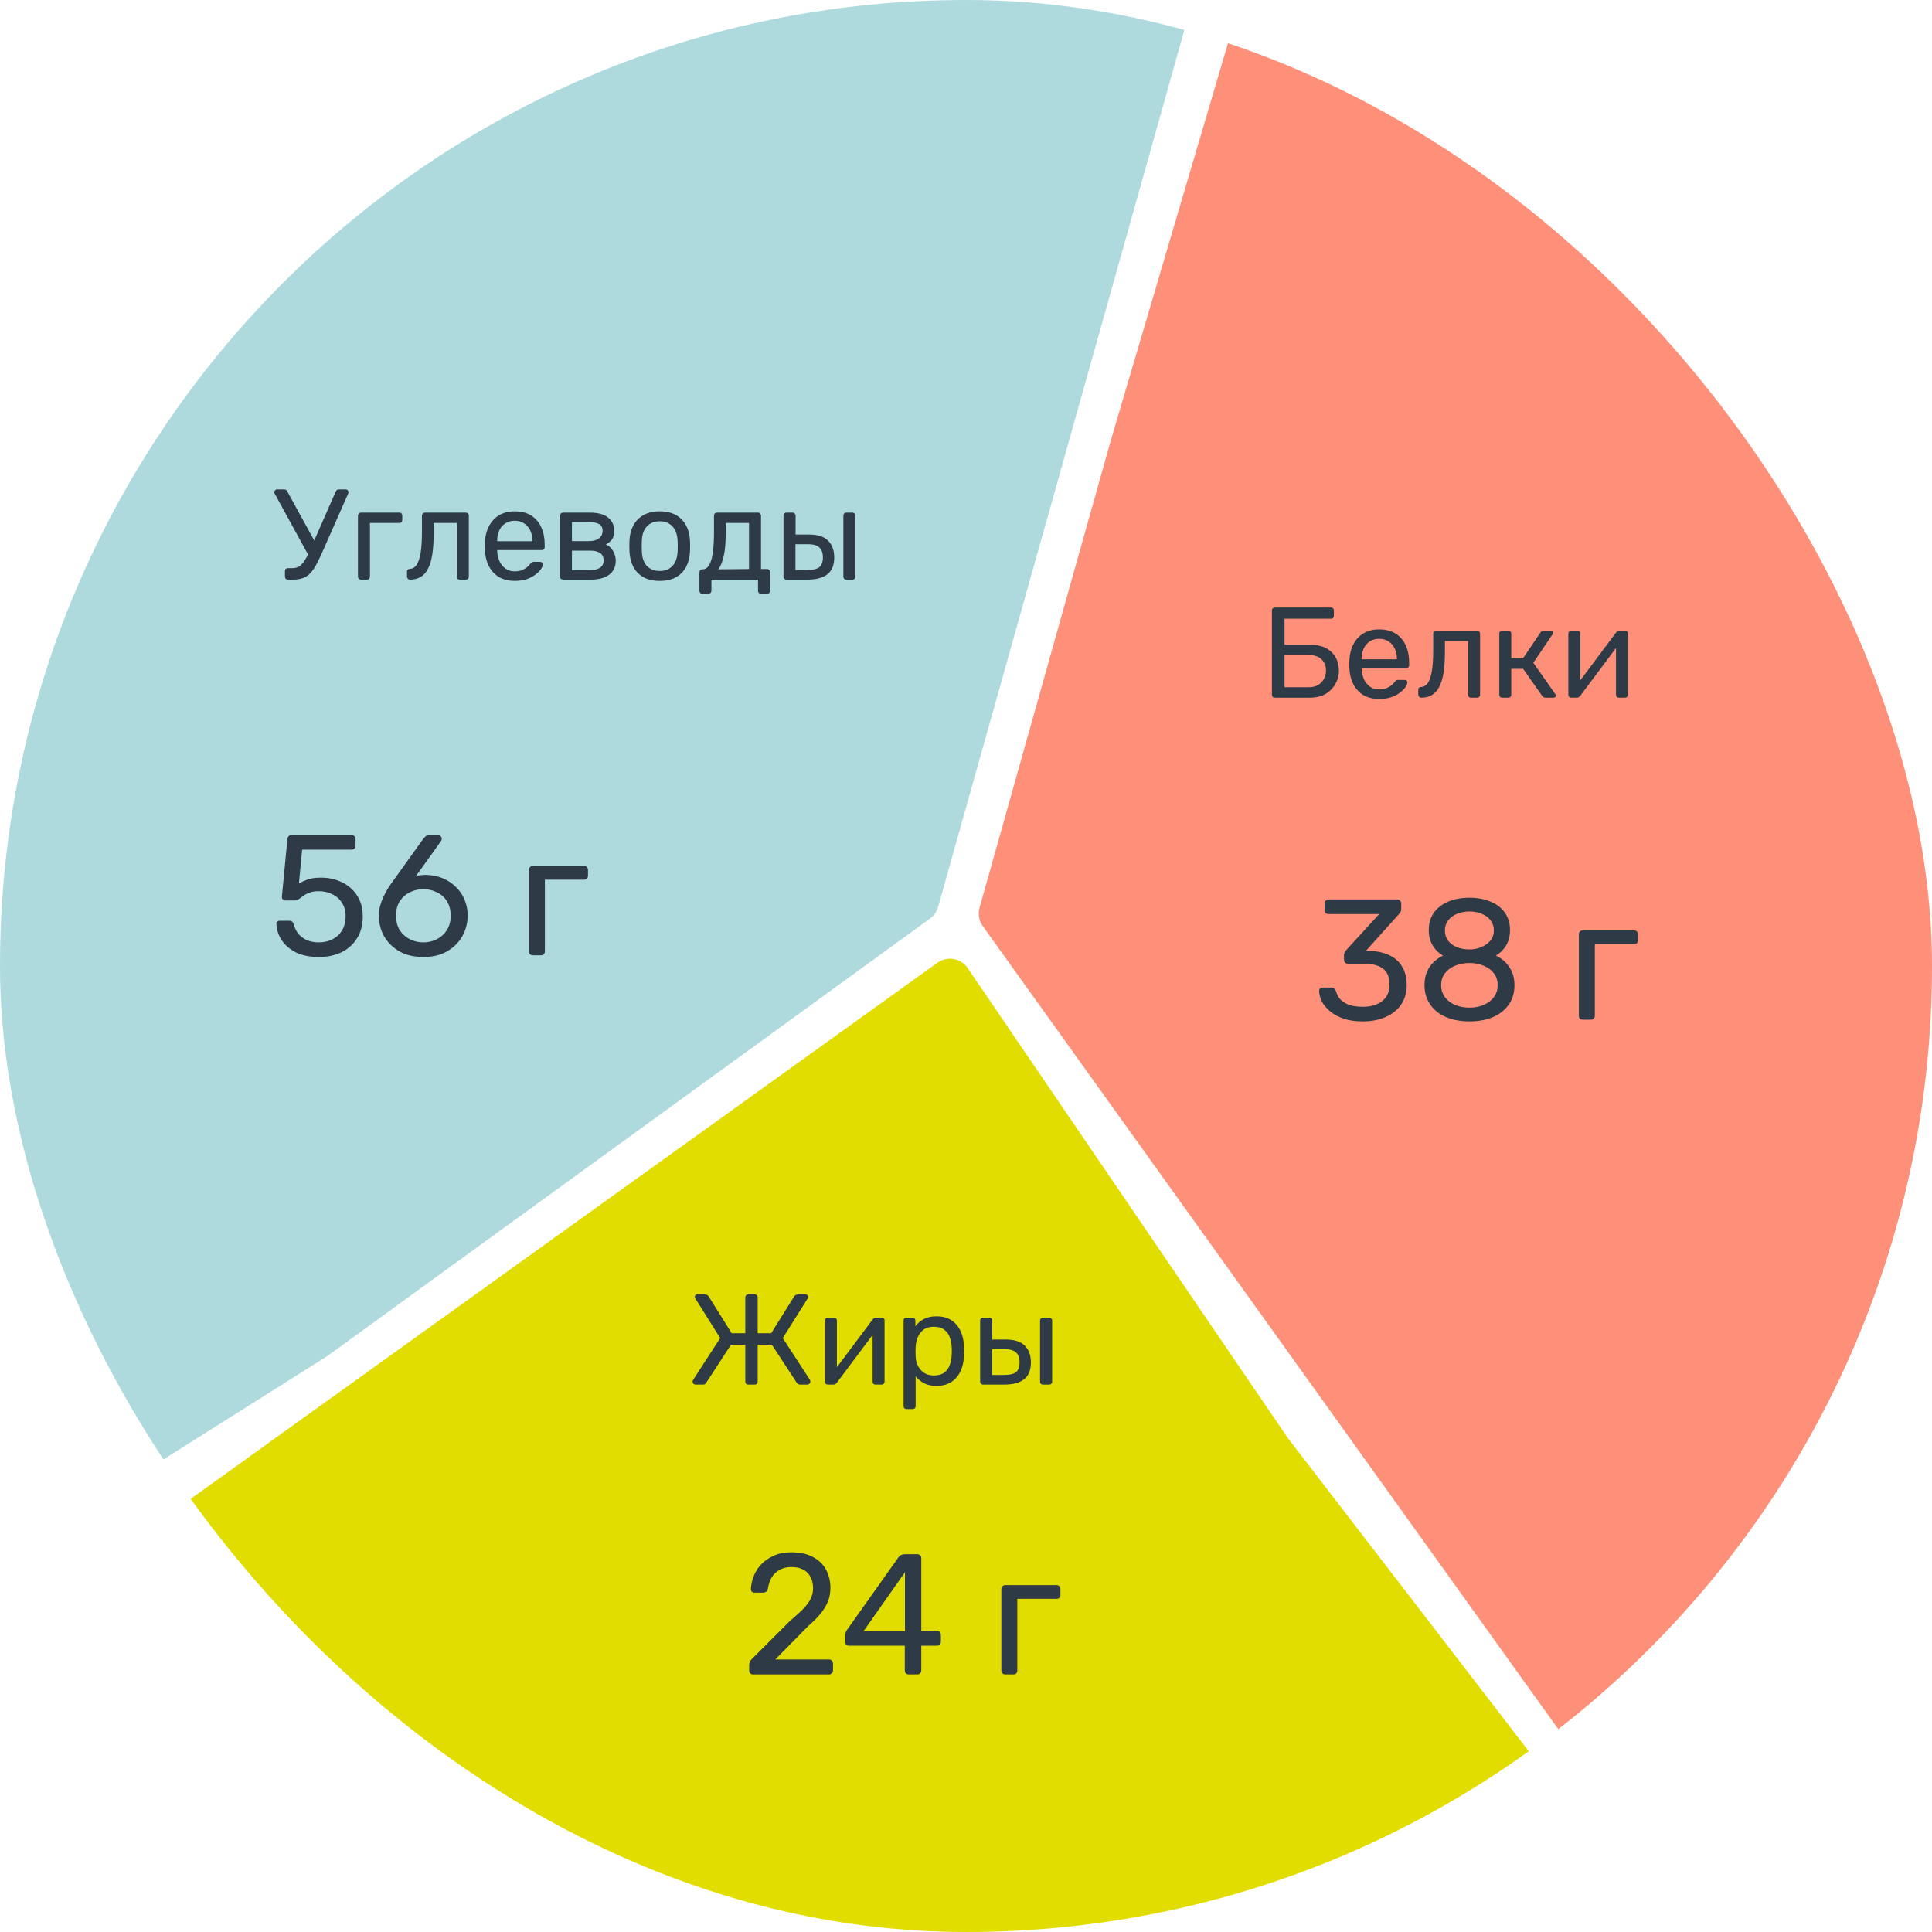 <svg width="180" height="180" viewBox="0 0 180 180" fill="none" xmlns="http://www.w3.org/2000/svg">
<g clip-path="url(#clip0_1477_8400)">
<path d="M87.336 89.695C88.249 89.04 89.522 89.265 90.155 90.194L120 134L148.103 170.534C148.991 171.688 148.388 173.374 146.97 173.702L68.897 191.792C68.328 191.924 67.729 191.8 67.259 191.454L17.256 154.602C17.043 154.446 16.864 154.249 16.728 154.023L11.95 146.08C11.414 145.187 11.652 144.032 12.498 143.425L87.336 89.695Z" fill="#E2DD01"/>
<path d="M87.398 84.505C87.276 84.939 87.011 85.319 86.647 85.583L30.46 126.365L-7.292 150.174C-8.665 151.04 -10.443 149.996 -10.356 148.375L-2.784 7.325C-2.738 6.478 -2.163 5.752 -1.349 5.513L116.057 -28.86C117.564 -29.302 118.969 -27.913 118.544 -26.4L104.514 23.558L87.398 84.505Z" fill="#AEDADE"/>
<path d="M91.562 86.281C91.208 85.787 91.098 85.16 91.262 84.575L103.502 41L122.967 -24.992C123.415 -26.508 125.362 -26.93 126.397 -25.735L224.711 87.74C225.362 88.49 225.362 89.605 224.713 90.357L174.717 148.251C174.575 148.416 174.406 148.557 174.218 148.667L149.101 163.448C148.209 163.972 147.064 163.73 146.461 162.889L91.562 86.281Z" fill="#FE907A"/>
<path d="M26.825 54C26.744 54 26.677 53.976 26.62 53.928C26.573 53.872 26.549 53.804 26.549 53.724V53.22C26.549 53.132 26.573 53.064 26.62 53.016C26.677 52.96 26.744 52.932 26.825 52.932H27.244C27.5 52.932 27.721 52.872 27.904 52.752C28.088 52.624 28.261 52.428 28.421 52.164C28.588 51.9 28.761 51.556 28.936 51.132L31.276 45.804C31.3 45.732 31.34 45.68 31.396 45.648C31.453 45.616 31.512 45.6 31.576 45.6H32.224C32.288 45.6 32.344 45.624 32.392 45.672C32.441 45.72 32.465 45.776 32.465 45.84C32.465 45.872 32.461 45.904 32.453 45.936C32.453 45.96 32.444 45.984 32.428 46.008L29.98 51.552C29.788 51.976 29.608 52.344 29.441 52.656C29.273 52.96 29.093 53.212 28.901 53.412C28.709 53.612 28.485 53.76 28.229 53.856C27.973 53.952 27.665 54 27.305 54H26.825ZM28.864 51.96L25.588 45.984C25.564 45.936 25.552 45.892 25.552 45.852C25.552 45.788 25.576 45.732 25.625 45.684C25.68 45.628 25.741 45.6 25.805 45.6H26.477C26.549 45.6 26.608 45.616 26.657 45.648C26.704 45.68 26.744 45.732 26.776 45.804L29.5 50.76L28.864 51.96ZM33.627 54C33.547 54 33.479 53.976 33.423 53.928C33.375 53.872 33.351 53.804 33.351 53.724V48.036C33.351 47.956 33.375 47.892 33.423 47.844C33.479 47.788 33.547 47.76 33.627 47.76H37.215C37.295 47.76 37.359 47.788 37.407 47.844C37.455 47.892 37.479 47.956 37.479 48.036V48.444C37.479 48.524 37.455 48.592 37.407 48.648C37.359 48.696 37.295 48.72 37.215 48.72H34.467V53.724C34.467 53.804 34.443 53.872 34.395 53.928C34.347 53.976 34.283 54 34.203 54H33.627ZM38.207 54C38.127 54 38.059 53.972 38.003 53.916C37.947 53.86 37.919 53.792 37.919 53.712V53.268C37.919 53.1 38.003 53.012 38.171 53.004C38.419 52.996 38.627 52.88 38.795 52.656C38.963 52.424 39.091 52.06 39.179 51.564C39.267 51.06 39.311 50.396 39.311 49.572V48.036C39.311 47.956 39.335 47.892 39.383 47.844C39.439 47.788 39.507 47.76 39.587 47.76H43.403C43.483 47.76 43.547 47.788 43.595 47.844C43.651 47.892 43.679 47.956 43.679 48.036V53.724C43.679 53.804 43.651 53.872 43.595 53.928C43.547 53.976 43.483 54 43.403 54H42.827C42.747 54 42.683 53.976 42.635 53.928C42.587 53.872 42.563 53.804 42.563 53.724V48.72H40.403V49.704C40.403 50.472 40.359 51.132 40.271 51.684C40.183 52.228 40.047 52.672 39.863 53.016C39.687 53.352 39.459 53.6 39.179 53.76C38.907 53.92 38.583 54 38.207 54ZM47.952 54.12C47.128 54.12 46.472 53.868 45.984 53.364C45.496 52.852 45.228 52.156 45.18 51.276C45.172 51.172 45.168 51.04 45.168 50.88C45.168 50.712 45.172 50.576 45.18 50.472C45.212 49.904 45.344 49.408 45.576 48.984C45.808 48.552 46.124 48.22 46.524 47.988C46.932 47.756 47.408 47.64 47.952 47.64C48.56 47.64 49.068 47.768 49.476 48.024C49.892 48.28 50.208 48.644 50.424 49.116C50.64 49.588 50.748 50.14 50.748 50.772V50.976C50.748 51.064 50.72 51.132 50.664 51.18C50.616 51.228 50.552 51.252 50.472 51.252H46.32C46.32 51.26 46.32 51.276 46.32 51.3C46.32 51.324 46.32 51.344 46.32 51.36C46.336 51.688 46.408 51.996 46.536 52.284C46.664 52.564 46.848 52.792 47.088 52.968C47.328 53.144 47.616 53.232 47.952 53.232C48.24 53.232 48.48 53.188 48.672 53.1C48.864 53.012 49.02 52.916 49.14 52.812C49.26 52.7 49.34 52.616 49.38 52.56C49.452 52.456 49.508 52.396 49.548 52.38C49.588 52.356 49.652 52.344 49.74 52.344H50.316C50.396 52.344 50.46 52.368 50.508 52.416C50.564 52.456 50.588 52.516 50.58 52.596C50.572 52.716 50.508 52.864 50.388 53.04C50.268 53.208 50.096 53.376 49.872 53.544C49.648 53.712 49.376 53.852 49.056 53.964C48.736 54.068 48.368 54.12 47.952 54.12ZM46.32 50.424H49.608V50.388C49.608 50.028 49.54 49.708 49.404 49.428C49.276 49.148 49.088 48.928 48.84 48.768C48.592 48.6 48.296 48.516 47.952 48.516C47.608 48.516 47.312 48.6 47.064 48.768C46.824 48.928 46.64 49.148 46.512 49.428C46.384 49.708 46.32 50.028 46.32 50.388V50.424ZM52.459 54C52.379 54 52.311 53.976 52.255 53.928C52.207 53.872 52.183 53.804 52.183 53.724V48.036C52.183 47.956 52.207 47.892 52.255 47.844C52.311 47.788 52.379 47.76 52.459 47.76H54.955C55.707 47.76 56.271 47.912 56.647 48.216C57.031 48.52 57.223 48.928 57.223 49.44C57.223 49.8 57.155 50.072 57.019 50.256C56.883 50.44 56.691 50.596 56.443 50.724C56.747 50.852 56.975 51.06 57.127 51.348C57.287 51.628 57.367 51.92 57.367 52.224C57.367 52.8 57.163 53.24 56.755 53.544C56.347 53.848 55.779 54 55.051 54H52.459ZM53.287 53.124H54.955C55.339 53.124 55.647 53.052 55.879 52.908C56.119 52.756 56.239 52.528 56.239 52.224C56.239 51.904 56.131 51.672 55.915 51.528C55.699 51.376 55.379 51.3 54.955 51.3H53.287V53.124ZM53.287 50.412H54.883C55.267 50.412 55.571 50.328 55.795 50.16C56.027 49.992 56.143 49.756 56.143 49.452C56.143 49.14 56.027 48.928 55.795 48.816C55.571 48.696 55.267 48.636 54.883 48.636H53.287V50.412ZM61.465 54.12C60.858 54.12 60.349 54.004 59.941 53.772C59.533 53.54 59.221 53.22 59.005 52.812C58.789 52.396 58.669 51.924 58.645 51.396C58.638 51.26 58.633 51.088 58.633 50.88C58.633 50.664 58.638 50.492 58.645 50.364C58.669 49.828 58.789 49.356 59.005 48.948C59.23 48.54 59.545 48.22 59.953 47.988C60.361 47.756 60.865 47.64 61.465 47.64C62.066 47.64 62.569 47.756 62.977 47.988C63.386 48.22 63.697 48.54 63.913 48.948C64.138 49.356 64.261 49.828 64.285 50.364C64.293 50.492 64.297 50.664 64.297 50.88C64.297 51.088 64.293 51.26 64.285 51.396C64.261 51.924 64.141 52.396 63.925 52.812C63.709 53.22 63.398 53.54 62.989 53.772C62.581 54.004 62.074 54.12 61.465 54.12ZM61.465 53.196C61.962 53.196 62.358 53.04 62.654 52.728C62.95 52.408 63.109 51.944 63.133 51.336C63.142 51.216 63.145 51.064 63.145 50.88C63.145 50.696 63.142 50.544 63.133 50.424C63.109 49.816 62.95 49.356 62.654 49.044C62.358 48.724 61.962 48.564 61.465 48.564C60.969 48.564 60.569 48.724 60.266 49.044C59.969 49.356 59.813 49.816 59.797 50.424C59.789 50.544 59.785 50.696 59.785 50.88C59.785 51.064 59.789 51.216 59.797 51.336C59.813 51.944 59.969 52.408 60.266 52.728C60.569 53.04 60.969 53.196 61.465 53.196ZM65.44 55.32C65.36 55.32 65.292 55.292 65.236 55.236C65.188 55.188 65.164 55.124 65.164 55.044V53.316C65.164 53.236 65.188 53.172 65.236 53.124C65.292 53.068 65.36 53.04 65.44 53.04H65.5C65.716 53.032 65.9 52.912 66.052 52.68C66.204 52.44 66.32 52.068 66.4 51.564C66.48 51.052 66.52 50.388 66.52 49.572V48.036C66.52 47.956 66.544 47.892 66.592 47.844C66.648 47.788 66.716 47.76 66.796 47.76H70.624C70.704 47.76 70.768 47.788 70.816 47.844C70.872 47.892 70.9 47.956 70.9 48.036V53.016H71.464C71.552 53.016 71.62 53.044 71.668 53.1C71.716 53.148 71.74 53.212 71.74 53.292V55.044C71.74 55.124 71.716 55.188 71.668 55.236C71.62 55.292 71.552 55.32 71.464 55.32H70.9C70.82 55.32 70.752 55.292 70.696 55.236C70.648 55.188 70.624 55.124 70.624 55.044V54H66.28V55.044C66.28 55.124 66.252 55.188 66.196 55.236C66.148 55.292 66.084 55.32 66.004 55.32H65.44ZM66.928 53.04L69.784 53.016V48.72H67.612V49.704C67.612 50.552 67.552 51.248 67.432 51.792C67.312 52.328 67.144 52.744 66.928 53.04ZM73.271 54C73.191 54 73.123 53.976 73.067 53.928C73.019 53.872 72.995 53.804 72.995 53.724V48.036C72.995 47.956 73.019 47.892 73.067 47.844C73.123 47.788 73.191 47.76 73.271 47.76H73.847C73.927 47.76 73.991 47.788 74.039 47.844C74.095 47.892 74.123 47.956 74.123 48.036V49.8H75.371C76.187 49.8 76.783 49.992 77.159 50.376C77.535 50.76 77.723 51.28 77.723 51.936C77.723 52.64 77.515 53.16 77.099 53.496C76.683 53.832 76.059 54 75.227 54H73.271ZM74.111 53.1H75.263C75.751 53.1 76.107 53.016 76.331 52.848C76.555 52.672 76.667 52.368 76.667 51.936C76.667 51.52 76.559 51.212 76.343 51.012C76.127 50.804 75.767 50.7 75.263 50.7H74.111V53.1ZM78.851 54C78.771 54 78.703 53.976 78.647 53.928C78.599 53.872 78.575 53.804 78.575 53.724V48.036C78.575 47.956 78.599 47.892 78.647 47.844C78.703 47.788 78.771 47.76 78.851 47.76H79.427C79.507 47.76 79.571 47.788 79.619 47.844C79.675 47.892 79.703 47.956 79.703 48.036V53.724C79.703 53.804 79.675 53.872 79.619 53.928C79.571 53.976 79.507 54 79.427 54H78.851Z" fill="#2E3A45"/>
<path d="M29.703 89.16C28.861 89.16 28.146 89.016 27.559 88.728C26.983 88.429 26.541 88.045 26.231 87.576C25.933 87.107 25.773 86.611 25.751 86.088C25.741 85.992 25.767 85.917 25.831 85.864C25.895 85.811 25.975 85.784 26.071 85.784H26.935C27.031 85.784 27.117 85.805 27.191 85.848C27.266 85.891 27.325 85.981 27.367 86.12C27.474 86.515 27.645 86.84 27.879 87.096C28.125 87.341 28.402 87.523 28.711 87.64C29.031 87.747 29.362 87.8 29.703 87.8C30.162 87.8 30.578 87.709 30.951 87.528C31.335 87.336 31.639 87.059 31.863 86.696C32.087 86.323 32.199 85.875 32.199 85.352C32.199 84.872 32.087 84.461 31.863 84.12C31.65 83.768 31.351 83.501 30.967 83.32C30.594 83.128 30.173 83.032 29.703 83.032C29.351 83.032 29.063 83.075 28.839 83.16C28.615 83.245 28.423 83.347 28.263 83.464C28.114 83.581 27.975 83.683 27.847 83.768C27.73 83.853 27.597 83.896 27.447 83.896H26.615C26.519 83.896 26.434 83.864 26.359 83.8C26.285 83.725 26.253 83.64 26.263 83.544L26.775 78.2C26.786 78.072 26.823 77.976 26.887 77.912C26.962 77.837 27.058 77.8 27.175 77.8H32.759C32.866 77.8 32.951 77.837 33.015 77.912C33.09 77.976 33.127 78.061 33.127 78.168V78.792C33.127 78.909 33.09 79 33.015 79.064C32.951 79.128 32.866 79.16 32.759 79.16H28.151L27.847 82.312C27.997 82.216 28.237 82.104 28.567 81.976C28.898 81.837 29.351 81.768 29.927 81.768C30.45 81.768 30.941 81.848 31.399 82.008C31.869 82.168 32.285 82.403 32.647 82.712C33.01 83.021 33.293 83.4 33.495 83.848C33.698 84.285 33.799 84.792 33.799 85.368C33.799 86.179 33.618 86.867 33.255 87.432C32.903 87.997 32.418 88.429 31.799 88.728C31.191 89.016 30.493 89.16 29.703 89.16ZM39.459 89.16C38.574 89.16 37.822 88.984 37.203 88.632C36.585 88.269 36.11 87.8 35.779 87.224C35.459 86.637 35.299 86.003 35.299 85.32C35.299 85 35.337 84.696 35.411 84.408C35.497 84.109 35.598 83.832 35.715 83.576C35.843 83.309 35.966 83.075 36.083 82.872C36.211 82.659 36.323 82.488 36.419 82.36L39.459 78.12C39.513 78.067 39.577 78.003 39.651 77.928C39.726 77.843 39.838 77.8 39.987 77.8H40.835C40.931 77.8 41.006 77.837 41.059 77.912C41.123 77.976 41.155 78.056 41.155 78.152C41.155 78.195 41.15 78.237 41.139 78.28C41.129 78.312 41.113 78.339 41.091 78.36L38.755 81.624C38.883 81.581 39.027 81.555 39.187 81.544C39.358 81.523 39.518 81.512 39.667 81.512C40.254 81.523 40.787 81.629 41.267 81.832C41.747 82.035 42.158 82.312 42.499 82.664C42.851 83.005 43.118 83.405 43.299 83.864C43.481 84.312 43.571 84.792 43.571 85.304C43.571 85.976 43.411 86.605 43.091 87.192C42.771 87.779 42.302 88.253 41.683 88.616C41.075 88.979 40.334 89.16 39.459 89.16ZM39.443 87.8C39.891 87.8 40.307 87.704 40.691 87.512C41.075 87.32 41.385 87.043 41.619 86.68C41.865 86.307 41.987 85.853 41.987 85.32C41.987 84.776 41.87 84.323 41.635 83.96C41.401 83.587 41.086 83.309 40.691 83.128C40.307 82.936 39.891 82.84 39.443 82.84C38.995 82.84 38.579 82.936 38.195 83.128C37.811 83.309 37.497 83.587 37.251 83.96C37.017 84.323 36.899 84.776 36.899 85.32C36.899 85.853 37.017 86.307 37.251 86.68C37.497 87.043 37.811 87.32 38.195 87.512C38.579 87.704 38.995 87.8 39.443 87.8ZM49.646 89C49.539 89 49.448 88.968 49.374 88.904C49.31 88.829 49.278 88.739 49.278 88.632V81.048C49.278 80.941 49.31 80.856 49.374 80.792C49.448 80.717 49.539 80.68 49.646 80.68H54.43C54.536 80.68 54.622 80.717 54.686 80.792C54.75 80.856 54.782 80.941 54.782 81.048V81.592C54.782 81.699 54.75 81.789 54.686 81.864C54.622 81.928 54.536 81.96 54.43 81.96H50.766V88.632C50.766 88.739 50.734 88.829 50.67 88.904C50.606 88.968 50.52 89 50.414 89H49.646Z" fill="#2E3A45"/>
<path d="M126.979 95.16C126.307 95.16 125.72 95.08 125.219 94.92C124.718 94.749 124.296 94.525 123.955 94.248C123.614 93.971 123.352 93.667 123.171 93.336C123 93.005 122.91 92.664 122.899 92.312C122.899 92.216 122.931 92.141 122.995 92.088C123.059 92.035 123.139 92.008 123.235 92.008H124.019C124.115 92.008 124.2 92.029 124.275 92.072C124.35 92.115 124.414 92.205 124.467 92.344C124.574 92.728 124.755 93.027 125.011 93.24C125.278 93.453 125.582 93.603 125.923 93.688C126.275 93.763 126.627 93.8 126.979 93.8C127.715 93.8 128.312 93.624 128.771 93.272C129.23 92.92 129.459 92.403 129.459 91.72C129.459 91.027 129.251 90.531 128.835 90.232C128.419 89.933 127.843 89.784 127.107 89.784H125.587C125.48 89.784 125.39 89.752 125.315 89.688C125.251 89.624 125.219 89.533 125.219 89.416V88.984C125.219 88.888 125.235 88.808 125.267 88.744C125.31 88.669 125.352 88.605 125.395 88.552L128.499 85.16H123.779C123.672 85.16 123.582 85.128 123.507 85.064C123.443 85 123.411 84.909 123.411 84.792V84.184C123.411 84.067 123.443 83.976 123.507 83.912C123.582 83.837 123.672 83.8 123.779 83.8H130.163C130.28 83.8 130.371 83.837 130.435 83.912C130.51 83.976 130.547 84.067 130.547 84.184V84.76C130.547 84.835 130.526 84.904 130.483 84.968C130.451 85.021 130.414 85.075 130.371 85.128L127.283 88.568L127.539 88.584C128.243 88.605 128.856 88.733 129.379 88.968C129.912 89.203 130.323 89.555 130.611 90.024C130.91 90.483 131.059 91.064 131.059 91.768C131.059 92.483 130.883 93.096 130.531 93.608C130.179 94.109 129.694 94.493 129.075 94.76C128.456 95.027 127.758 95.16 126.979 95.16ZM136.908 95.16C136.29 95.16 135.719 95.085 135.196 94.936C134.684 94.776 134.242 94.552 133.868 94.264C133.506 93.965 133.223 93.608 133.02 93.192C132.818 92.776 132.716 92.307 132.716 91.784C132.716 91.133 132.871 90.573 133.18 90.104C133.5 89.635 133.922 89.277 134.444 89.032C134.028 88.787 133.703 88.467 133.468 88.072C133.234 87.677 133.116 87.208 133.116 86.664C133.116 86.024 133.271 85.485 133.58 85.048C133.9 84.6 134.343 84.253 134.908 84.008C135.484 83.763 136.151 83.64 136.908 83.64C137.655 83.64 138.311 83.763 138.876 84.008C139.452 84.243 139.895 84.584 140.204 85.032C140.524 85.48 140.684 86.019 140.684 86.648C140.684 87.192 140.567 87.667 140.332 88.072C140.098 88.467 139.778 88.787 139.372 89.032C139.895 89.277 140.311 89.635 140.62 90.104C140.94 90.573 141.1 91.133 141.1 91.784C141.1 92.477 140.924 93.08 140.572 93.592C140.22 94.093 139.73 94.483 139.1 94.76C138.471 95.027 137.74 95.16 136.908 95.16ZM136.908 93.88C137.399 93.88 137.842 93.795 138.236 93.624C138.631 93.453 138.946 93.213 139.18 92.904C139.415 92.584 139.532 92.211 139.532 91.784C139.532 91.347 139.415 90.979 139.18 90.68C138.946 90.371 138.631 90.136 138.236 89.976C137.842 89.805 137.399 89.72 136.908 89.72C136.418 89.72 135.97 89.805 135.564 89.976C135.17 90.136 134.855 90.371 134.62 90.68C134.386 90.979 134.268 91.347 134.268 91.784C134.268 92.211 134.386 92.584 134.62 92.904C134.855 93.213 135.17 93.453 135.564 93.624C135.97 93.795 136.418 93.88 136.908 93.88ZM136.908 88.456C137.314 88.456 137.687 88.381 138.028 88.232C138.38 88.083 138.658 87.88 138.86 87.624C139.074 87.368 139.18 87.059 139.18 86.696C139.18 86.333 139.079 86.019 138.876 85.752C138.684 85.485 138.412 85.283 138.06 85.144C137.719 84.995 137.335 84.92 136.908 84.92C136.482 84.92 136.092 84.995 135.74 85.144C135.399 85.283 135.127 85.485 134.924 85.752C134.722 86.019 134.62 86.333 134.62 86.696C134.62 87.069 134.722 87.389 134.924 87.656C135.127 87.912 135.399 88.109 135.74 88.248C136.092 88.387 136.482 88.456 136.908 88.456ZM147.466 95C147.359 95 147.269 94.968 147.194 94.904C147.13 94.829 147.098 94.739 147.098 94.632V87.048C147.098 86.941 147.13 86.856 147.194 86.792C147.269 86.717 147.359 86.68 147.466 86.68H152.25C152.357 86.68 152.442 86.717 152.506 86.792C152.57 86.856 152.602 86.941 152.602 87.048V87.592C152.602 87.699 152.57 87.789 152.506 87.864C152.442 87.928 152.357 87.96 152.25 87.96H148.586V94.632C148.586 94.739 148.554 94.829 148.49 94.904C148.426 94.968 148.341 95 148.234 95H147.466Z" fill="#2E3A45"/>
<path d="M70.168 156C70.061 156 69.97 155.968 69.896 155.904C69.832 155.829 69.8 155.739 69.8 155.632V155.12C69.8 155.024 69.826 154.917 69.88 154.8C69.933 154.683 70.04 154.555 70.2 154.416L73.592 151.024C74.136 150.565 74.562 150.176 74.872 149.856C75.192 149.525 75.416 149.211 75.544 148.912C75.682 148.613 75.752 148.304 75.752 147.984C75.752 147.376 75.581 146.896 75.24 146.544C74.898 146.181 74.392 146 73.72 146C73.293 146 72.925 146.091 72.616 146.272C72.306 146.443 72.061 146.683 71.88 146.992C71.709 147.291 71.597 147.632 71.544 148.016C71.522 148.155 71.464 148.251 71.368 148.304C71.282 148.357 71.202 148.384 71.128 148.384H70.296C70.2 148.384 70.12 148.357 70.056 148.304C69.992 148.24 69.96 148.165 69.96 148.08C69.97 147.675 70.056 147.269 70.216 146.864C70.376 146.448 70.61 146.075 70.92 145.744C71.24 145.413 71.629 145.147 72.088 144.944C72.557 144.731 73.101 144.624 73.72 144.624C74.562 144.624 75.25 144.779 75.784 145.088C76.328 145.387 76.728 145.787 76.984 146.288C77.24 146.789 77.368 147.339 77.368 147.936C77.368 148.405 77.288 148.837 77.128 149.232C76.968 149.616 76.733 149.995 76.424 150.368C76.125 150.731 75.752 151.104 75.304 151.488L72.232 154.608H77.224C77.341 154.608 77.432 154.64 77.496 154.704C77.57 154.768 77.608 154.859 77.608 154.976V155.632C77.608 155.739 77.57 155.829 77.496 155.904C77.432 155.968 77.341 156 77.224 156H70.168ZM84.666 156C84.559 156 84.469 155.968 84.394 155.904C84.33 155.829 84.298 155.739 84.298 155.632V153.328H79.114C79.007 153.328 78.917 153.296 78.842 153.232C78.778 153.157 78.746 153.067 78.746 152.96V152.32C78.746 152.277 78.757 152.213 78.778 152.128C78.81 152.032 78.858 151.936 78.922 151.84L83.722 145.072C83.85 144.891 84.047 144.8 84.314 144.8H85.466C85.573 144.8 85.658 144.837 85.722 144.912C85.797 144.976 85.834 145.061 85.834 145.168V151.936H87.274C87.391 151.936 87.482 151.973 87.546 152.048C87.621 152.112 87.658 152.197 87.658 152.304V152.96C87.658 153.067 87.621 153.157 87.546 153.232C87.482 153.296 87.397 153.328 87.29 153.328H85.834V155.632C85.834 155.739 85.797 155.829 85.722 155.904C85.658 155.968 85.573 156 85.466 156H84.666ZM80.458 151.968H84.314V146.48L80.458 151.968ZM93.661 156C93.555 156 93.464 155.968 93.389 155.904C93.325 155.829 93.293 155.739 93.293 155.632V148.048C93.293 147.941 93.325 147.856 93.389 147.792C93.464 147.717 93.555 147.68 93.661 147.68H98.445C98.552 147.68 98.637 147.717 98.701 147.792C98.765 147.856 98.797 147.941 98.797 148.048V148.592C98.797 148.699 98.765 148.789 98.701 148.864C98.637 148.928 98.552 148.96 98.445 148.96H94.781V155.632C94.781 155.739 94.749 155.829 94.685 155.904C94.621 155.968 94.536 156 94.429 156H93.661Z" fill="#2E3A45"/>
<path d="M118.777 65C118.689 65 118.621 64.976 118.573 64.928C118.525 64.872 118.501 64.804 118.501 64.724V56.888C118.501 56.8 118.525 56.732 118.573 56.684C118.621 56.628 118.689 56.6 118.777 56.6H123.997C124.085 56.6 124.153 56.628 124.201 56.684C124.249 56.732 124.273 56.8 124.273 56.888V57.368C124.273 57.448 124.249 57.516 124.201 57.572C124.153 57.62 124.085 57.644 123.997 57.644H119.677V60.068H122.053C122.901 60.068 123.561 60.288 124.033 60.728C124.505 61.168 124.741 61.76 124.741 62.504C124.741 62.8 124.685 63.096 124.573 63.392C124.461 63.688 124.293 63.956 124.069 64.196C123.853 64.436 123.577 64.632 123.241 64.784C122.905 64.928 122.509 65 122.053 65H118.777ZM119.677 64.028H121.909C122.261 64.028 122.557 63.96 122.797 63.824C123.037 63.68 123.221 63.488 123.349 63.248C123.477 63.008 123.541 62.748 123.541 62.468C123.541 62.044 123.405 61.7 123.133 61.436C122.869 61.164 122.461 61.028 121.909 61.028H119.677V64.028ZM128.493 65.12C127.669 65.12 127.013 64.868 126.525 64.364C126.037 63.852 125.769 63.156 125.721 62.276C125.713 62.172 125.709 62.04 125.709 61.88C125.709 61.712 125.713 61.576 125.721 61.472C125.753 60.904 125.885 60.408 126.117 59.984C126.349 59.552 126.665 59.22 127.065 58.988C127.473 58.756 127.949 58.64 128.493 58.64C129.101 58.64 129.609 58.768 130.017 59.024C130.433 59.28 130.749 59.644 130.965 60.116C131.181 60.588 131.289 61.14 131.289 61.772V61.976C131.289 62.064 131.261 62.132 131.205 62.18C131.157 62.228 131.093 62.252 131.013 62.252H126.861C126.861 62.26 126.861 62.276 126.861 62.3C126.861 62.324 126.861 62.344 126.861 62.36C126.877 62.688 126.949 62.996 127.077 63.284C127.205 63.564 127.389 63.792 127.629 63.968C127.869 64.144 128.157 64.232 128.493 64.232C128.781 64.232 129.021 64.188 129.213 64.1C129.405 64.012 129.561 63.916 129.681 63.812C129.801 63.7 129.881 63.616 129.921 63.56C129.993 63.456 130.049 63.396 130.089 63.38C130.129 63.356 130.193 63.344 130.281 63.344H130.857C130.937 63.344 131.001 63.368 131.049 63.416C131.105 63.456 131.129 63.516 131.121 63.596C131.113 63.716 131.049 63.864 130.929 64.04C130.809 64.208 130.637 64.376 130.413 64.544C130.189 64.712 129.917 64.852 129.597 64.964C129.277 65.068 128.909 65.12 128.493 65.12ZM126.861 61.424H130.149V61.388C130.149 61.028 130.081 60.708 129.945 60.428C129.817 60.148 129.629 59.928 129.381 59.768C129.133 59.6 128.837 59.516 128.493 59.516C128.149 59.516 127.853 59.6 127.605 59.768C127.365 59.928 127.181 60.148 127.053 60.428C126.925 60.708 126.861 61.028 126.861 61.388V61.424ZM132.424 65C132.344 65 132.276 64.972 132.22 64.916C132.164 64.86 132.136 64.792 132.136 64.712V64.268C132.136 64.1 132.22 64.012 132.388 64.004C132.636 63.996 132.844 63.88 133.012 63.656C133.18 63.424 133.308 63.06 133.396 62.564C133.484 62.06 133.528 61.396 133.528 60.572V59.036C133.528 58.956 133.552 58.892 133.6 58.844C133.656 58.788 133.724 58.76 133.804 58.76H137.62C137.7 58.76 137.764 58.788 137.812 58.844C137.868 58.892 137.896 58.956 137.896 59.036V64.724C137.896 64.804 137.868 64.872 137.812 64.928C137.764 64.976 137.7 65 137.62 65H137.044C136.964 65 136.9 64.976 136.852 64.928C136.804 64.872 136.78 64.804 136.78 64.724V59.72H134.62V60.704C134.62 61.472 134.576 62.132 134.488 62.684C134.4 63.228 134.264 63.672 134.08 64.016C133.904 64.352 133.676 64.6 133.396 64.76C133.124 64.92 132.8 65 132.424 65ZM139.961 65C139.881 65 139.813 64.976 139.757 64.928C139.709 64.872 139.685 64.804 139.685 64.724V59.036C139.685 58.956 139.709 58.892 139.757 58.844C139.813 58.788 139.881 58.76 139.961 58.76H140.525C140.605 58.76 140.669 58.788 140.717 58.844C140.773 58.892 140.801 58.956 140.801 59.036V61.34H141.893L143.513 58.94C143.553 58.884 143.597 58.84 143.645 58.808C143.693 58.776 143.757 58.76 143.837 58.76H144.461C144.533 58.76 144.593 58.776 144.641 58.808C144.689 58.84 144.713 58.888 144.713 58.952C144.713 58.968 144.705 58.992 144.689 59.024C144.681 59.048 144.669 59.072 144.653 59.096L142.853 61.748L144.893 64.652C144.933 64.7 144.953 64.752 144.953 64.808C144.953 64.872 144.929 64.92 144.881 64.952C144.841 64.984 144.785 65 144.713 65H143.981C143.909 65 143.849 64.984 143.801 64.952C143.753 64.92 143.709 64.876 143.669 64.82L141.905 62.312H140.801V64.724C140.801 64.804 140.773 64.872 140.717 64.928C140.669 64.976 140.605 65 140.525 65H139.961ZM146.382 65C146.31 65 146.246 64.976 146.19 64.928C146.142 64.872 146.118 64.812 146.118 64.748V59.036C146.118 58.956 146.142 58.892 146.19 58.844C146.246 58.788 146.314 58.76 146.394 58.76H146.97C147.05 58.76 147.114 58.788 147.162 58.844C147.21 58.892 147.234 58.956 147.234 59.036V64.124L146.922 63.8L150.558 58.94C150.598 58.892 150.642 58.852 150.69 58.82C150.738 58.78 150.798 58.76 150.87 58.76H151.422C151.486 58.76 151.542 58.784 151.59 58.832C151.646 58.88 151.674 58.936 151.674 59V64.724C151.674 64.804 151.646 64.872 151.59 64.928C151.542 64.976 151.478 65 151.398 65H150.834C150.746 65 150.678 64.976 150.63 64.928C150.582 64.872 150.558 64.804 150.558 64.724V59.936L150.894 59.924L147.234 64.82C147.202 64.86 147.162 64.9 147.114 64.94C147.066 64.98 147.002 65 146.922 65H146.382Z" fill="#2E3A45"/>
<path d="M64.806 129C64.726 129 64.658 128.972 64.602 128.916C64.554 128.86 64.53 128.792 64.53 128.712C64.53 128.656 64.542 128.612 64.566 128.58L67.098 124.668L64.794 120.996C64.754 120.94 64.734 120.888 64.734 120.84C64.734 120.776 64.754 120.72 64.794 120.672C64.834 120.624 64.898 120.6 64.986 120.6H65.622C65.726 120.6 65.81 120.616 65.874 120.648C65.938 120.68 65.99 120.728 66.03 120.792L68.166 124.212H69.438V120.876C69.438 120.796 69.462 120.732 69.51 120.684C69.566 120.628 69.634 120.6 69.714 120.6H70.314C70.402 120.6 70.47 120.628 70.518 120.684C70.566 120.732 70.59 120.796 70.59 120.876V124.212H71.85L73.986 120.792C74.026 120.728 74.078 120.68 74.142 120.648C74.214 120.616 74.298 120.6 74.394 120.6H75.054C75.134 120.6 75.194 120.624 75.234 120.672C75.274 120.72 75.294 120.776 75.294 120.84C75.294 120.888 75.274 120.94 75.234 120.996L72.93 124.668L75.474 128.58C75.49 128.612 75.498 128.656 75.498 128.712C75.498 128.792 75.47 128.86 75.414 128.916C75.366 128.972 75.302 129 75.222 129H74.55C74.462 129 74.394 128.984 74.346 128.952C74.298 128.912 74.258 128.868 74.226 128.82L71.91 125.28H70.59V128.736C70.59 128.808 70.566 128.872 70.518 128.928C70.47 128.976 70.402 129 70.314 129H69.714C69.634 129 69.566 128.976 69.51 128.928C69.462 128.872 69.438 128.804 69.438 128.724V125.28H68.106L65.802 128.82C65.77 128.868 65.73 128.912 65.682 128.952C65.642 128.984 65.578 129 65.49 129H64.806ZM77.121 129C77.049 129 76.985 128.976 76.929 128.928C76.881 128.872 76.857 128.812 76.857 128.748V123.036C76.857 122.956 76.881 122.892 76.929 122.844C76.985 122.788 77.053 122.76 77.133 122.76H77.709C77.789 122.76 77.853 122.788 77.901 122.844C77.949 122.892 77.973 122.956 77.973 123.036V128.124L77.661 127.8L81.297 122.94C81.337 122.892 81.381 122.852 81.429 122.82C81.477 122.78 81.537 122.76 81.609 122.76H82.161C82.225 122.76 82.281 122.784 82.329 122.832C82.385 122.88 82.413 122.936 82.413 123V128.724C82.413 128.804 82.385 128.872 82.329 128.928C82.281 128.976 82.217 129 82.137 129H81.573C81.485 129 81.417 128.976 81.369 128.928C81.321 128.872 81.297 128.804 81.297 128.724V123.936L81.633 123.924L77.973 128.82C77.941 128.86 77.901 128.9 77.853 128.94C77.805 128.98 77.741 129 77.661 129H77.121ZM84.457 131.28C84.377 131.28 84.309 131.252 84.253 131.196C84.205 131.148 84.181 131.084 84.181 131.004V123.036C84.181 122.956 84.205 122.892 84.253 122.844C84.309 122.788 84.377 122.76 84.457 122.76H85.009C85.089 122.76 85.153 122.788 85.201 122.844C85.257 122.892 85.285 122.956 85.285 123.036V123.564C85.477 123.3 85.733 123.08 86.053 122.904C86.373 122.728 86.773 122.64 87.253 122.64C87.701 122.64 88.081 122.716 88.393 122.868C88.713 123.02 88.973 123.228 89.173 123.492C89.381 123.756 89.537 124.056 89.641 124.392C89.745 124.728 89.801 125.088 89.809 125.472C89.817 125.6 89.821 125.736 89.821 125.88C89.821 126.024 89.817 126.16 89.809 126.288C89.801 126.664 89.745 127.024 89.641 127.368C89.537 127.704 89.381 128.004 89.173 128.268C88.973 128.524 88.713 128.732 88.393 128.892C88.081 129.044 87.701 129.12 87.253 129.12C86.789 129.12 86.397 129.036 86.077 128.868C85.765 128.692 85.509 128.476 85.309 128.22V131.004C85.309 131.084 85.285 131.148 85.237 131.196C85.189 131.252 85.121 131.28 85.033 131.28H84.457ZM87.001 128.148C87.417 128.148 87.741 128.06 87.973 127.884C88.213 127.7 88.385 127.464 88.489 127.176C88.593 126.88 88.653 126.564 88.669 126.228C88.677 125.996 88.677 125.764 88.669 125.532C88.653 125.196 88.593 124.884 88.489 124.596C88.385 124.3 88.213 124.064 87.973 123.888C87.741 123.704 87.417 123.612 87.001 123.612C86.609 123.612 86.289 123.704 86.041 123.888C85.801 124.072 85.621 124.308 85.501 124.596C85.389 124.876 85.325 125.164 85.309 125.46C85.301 125.588 85.297 125.74 85.297 125.916C85.297 126.092 85.301 126.248 85.309 126.384C85.317 126.664 85.381 126.94 85.501 127.212C85.629 127.484 85.817 127.708 86.065 127.884C86.313 128.06 86.625 128.148 87.001 128.148ZM91.594 129C91.514 129 91.446 128.976 91.39 128.928C91.342 128.872 91.318 128.804 91.318 128.724V123.036C91.318 122.956 91.342 122.892 91.39 122.844C91.446 122.788 91.514 122.76 91.594 122.76H92.17C92.25 122.76 92.314 122.788 92.362 122.844C92.418 122.892 92.446 122.956 92.446 123.036V124.8H93.694C94.51 124.8 95.106 124.992 95.482 125.376C95.858 125.76 96.046 126.28 96.046 126.936C96.046 127.64 95.838 128.16 95.422 128.496C95.006 128.832 94.382 129 93.55 129H91.594ZM92.434 128.1H93.586C94.074 128.1 94.43 128.016 94.654 127.848C94.878 127.672 94.99 127.368 94.99 126.936C94.99 126.52 94.882 126.212 94.666 126.012C94.45 125.804 94.09 125.7 93.586 125.7H92.434V128.1ZM97.174 129C97.094 129 97.026 128.976 96.97 128.928C96.922 128.872 96.898 128.804 96.898 128.724V123.036C96.898 122.956 96.922 122.892 96.97 122.844C97.026 122.788 97.094 122.76 97.174 122.76H97.75C97.83 122.76 97.894 122.788 97.942 122.844C97.998 122.892 98.026 122.956 98.026 123.036V128.724C98.026 128.804 97.998 128.872 97.942 128.928C97.894 128.976 97.83 129 97.75 129H97.174Z" fill="#2E3A45"/>
</g>
<defs>
<clipPath id="clip0_1477_8400">
<rect width="180" height="180" rx="90" fill="white"/>
</clipPath>
</defs>
</svg>
